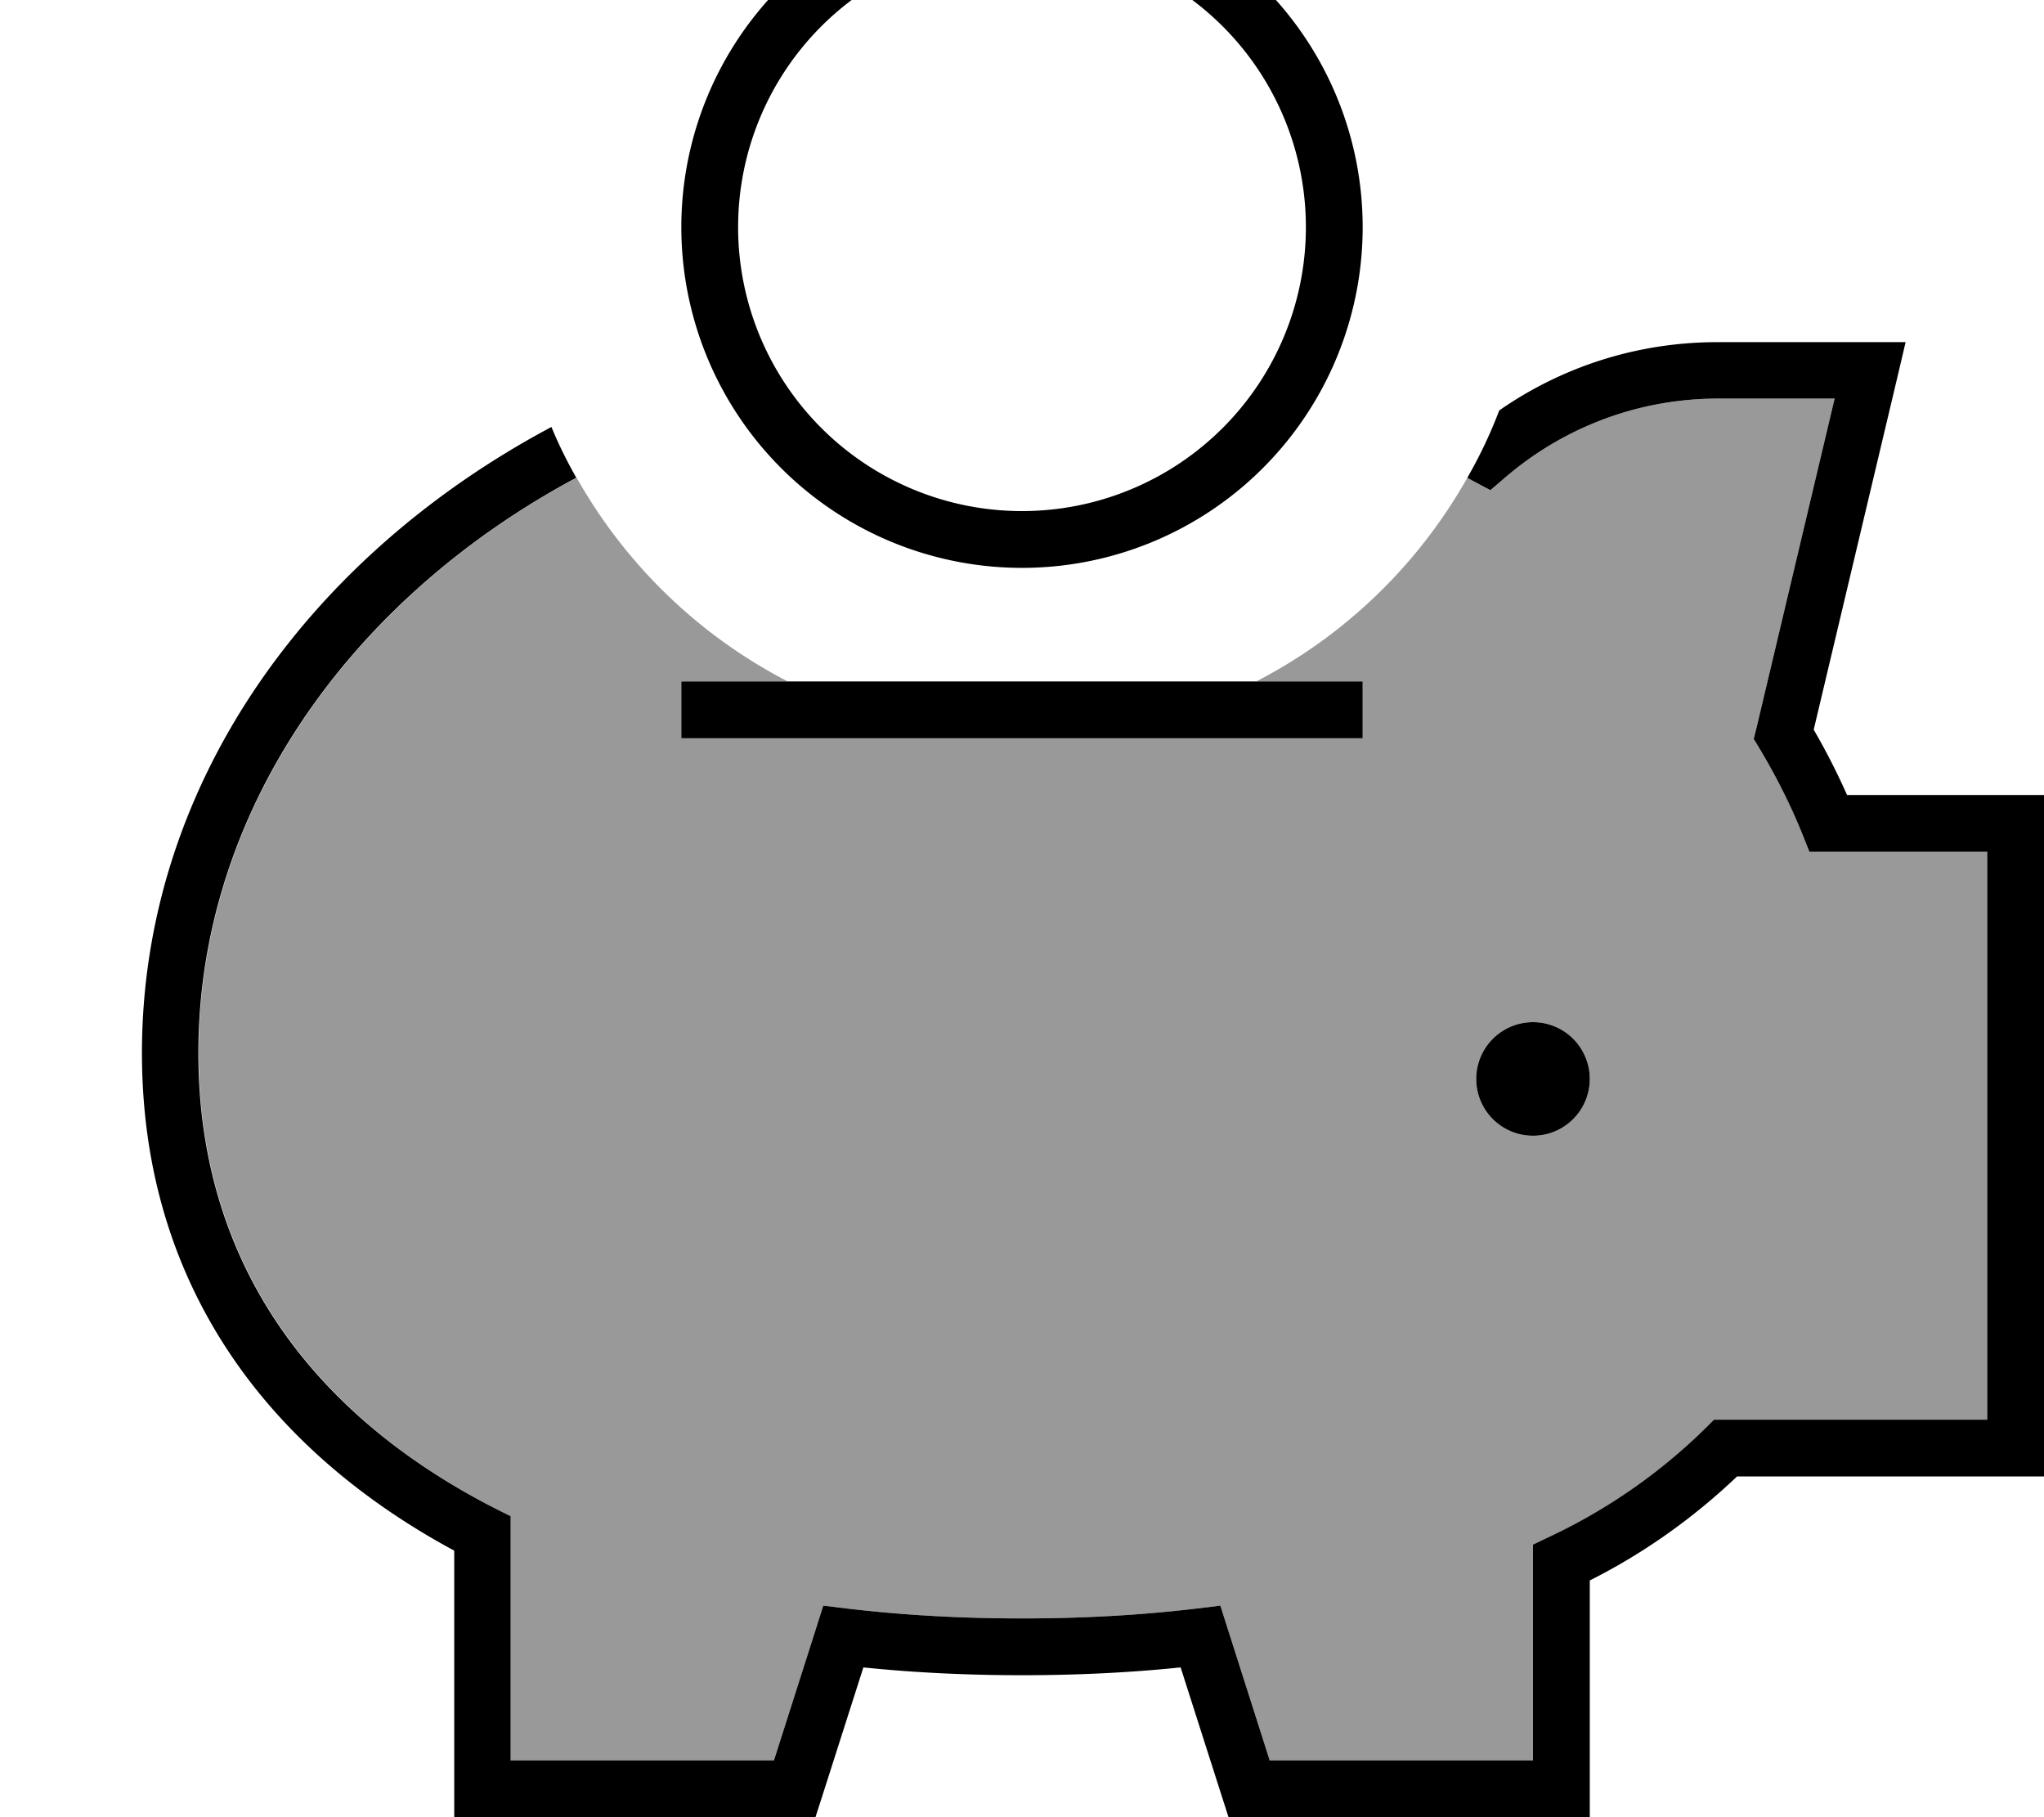 <svg fill="currentColor" xmlns="http://www.w3.org/2000/svg" viewBox="0 0 576 512"><!--! Font Awesome Pro 7.0.1 by @fontawesome - https://fontawesome.com License - https://fontawesome.com/license (Commercial License) Copyright 2025 Fonticons, Inc. --><path opacity=".4" fill="currentColor" d="M56 296.7c0-67.4 42.1-127.6 106.5-162.1 13.8 24.5 34.5 44.5 59.5 57.4l-30 0 0 16 192 0 0-16-30 0c25-12.9 45.7-32.9 59.5-57.4l1.6 .9 4.9 2.6 4.2-3.6c16.1-13.8 37-22.2 60-22.2l32.8 0-22 92.7-.8 3.2 1.7 2.8c4.6 7.7 8.7 15.8 12 24l2 5 50.1 0 0 160-77 0-2.3 2.3c-12.8 12.6-27.7 23-44.1 30.7l-4.6 2.2 0 60.8-74.2 0-11.9-37.3-2-6.3-6.6 .8C321.5 455.1 305 456 288 456s-33.5-.9-49.4-2.8l-6.6-.8-2 6.3-11.9 37.3-74.2 0 0-68.8-4.4-2.2C88.1 398.6 56 355.8 56 296.7zM416 304a16 16 0 1 0 32 0 16 16 0 1 0 -32 0z"/><path fill="currentColor" d="M288-16a80 80 0 1 1 0 160 80 80 0 1 1 0-160zm0 176a96 96 0 1 0 0-192 96 96 0 1 0 0 192zm134.5-44.4c-2.5 6.6-5.5 12.9-9 19l1.6 .9 4.9 2.6 4.2-3.6c16.1-13.8 37-22.2 60-22.2l32.8 0-22 92.7-.8 3.2 1.7 2.8c4.6 7.7 8.7 15.8 12 24l2 5 50.1 0 0 160-77 0-2.3 2.3c-12.8 12.6-27.7 23-44.1 30.7l-4.6 2.2 0 60.8-74.2 0-11.9-37.3-2-6.3-6.6 .8C321.5 455.1 305 456 288 456s-33.5-.9-49.4-2.8l-6.6-.8-2 6.3-11.9 37.3-74.2 0 0-68.8-4.4-2.2c-51.6-26.4-83.6-69.2-83.6-128.3 0-67.4 42.1-127.6 106.5-162.1-2.6-4.6-5-9.4-7-14.3-69.1 36.8-115.4 101.6-115.4 176.4 0 64.4 34.6 111.4 88 140.2l0 75.1 101.8 0 1.8-5.6 11.7-36.6c14.5 1.5 29.5 2.2 44.7 2.2s30.2-.7 44.7-2.2l11.7 36.6 1.8 5.6 101.8 0 0-66.7c15.3-7.7 29.2-17.6 41.5-29.3l86.5 0 0-192-55.5 0c-2.8-6.3-5.9-12.4-9.4-18.4l23.6-99.4 2.3-9.8-53 0c-22.9 0-44.1 7.1-61.6 19.3zM448 304a16 16 0 1 0 -32 0 16 16 0 1 0 32 0zM200 192l-8 0 0 16 192 0 0-16-184 0z"/></svg>